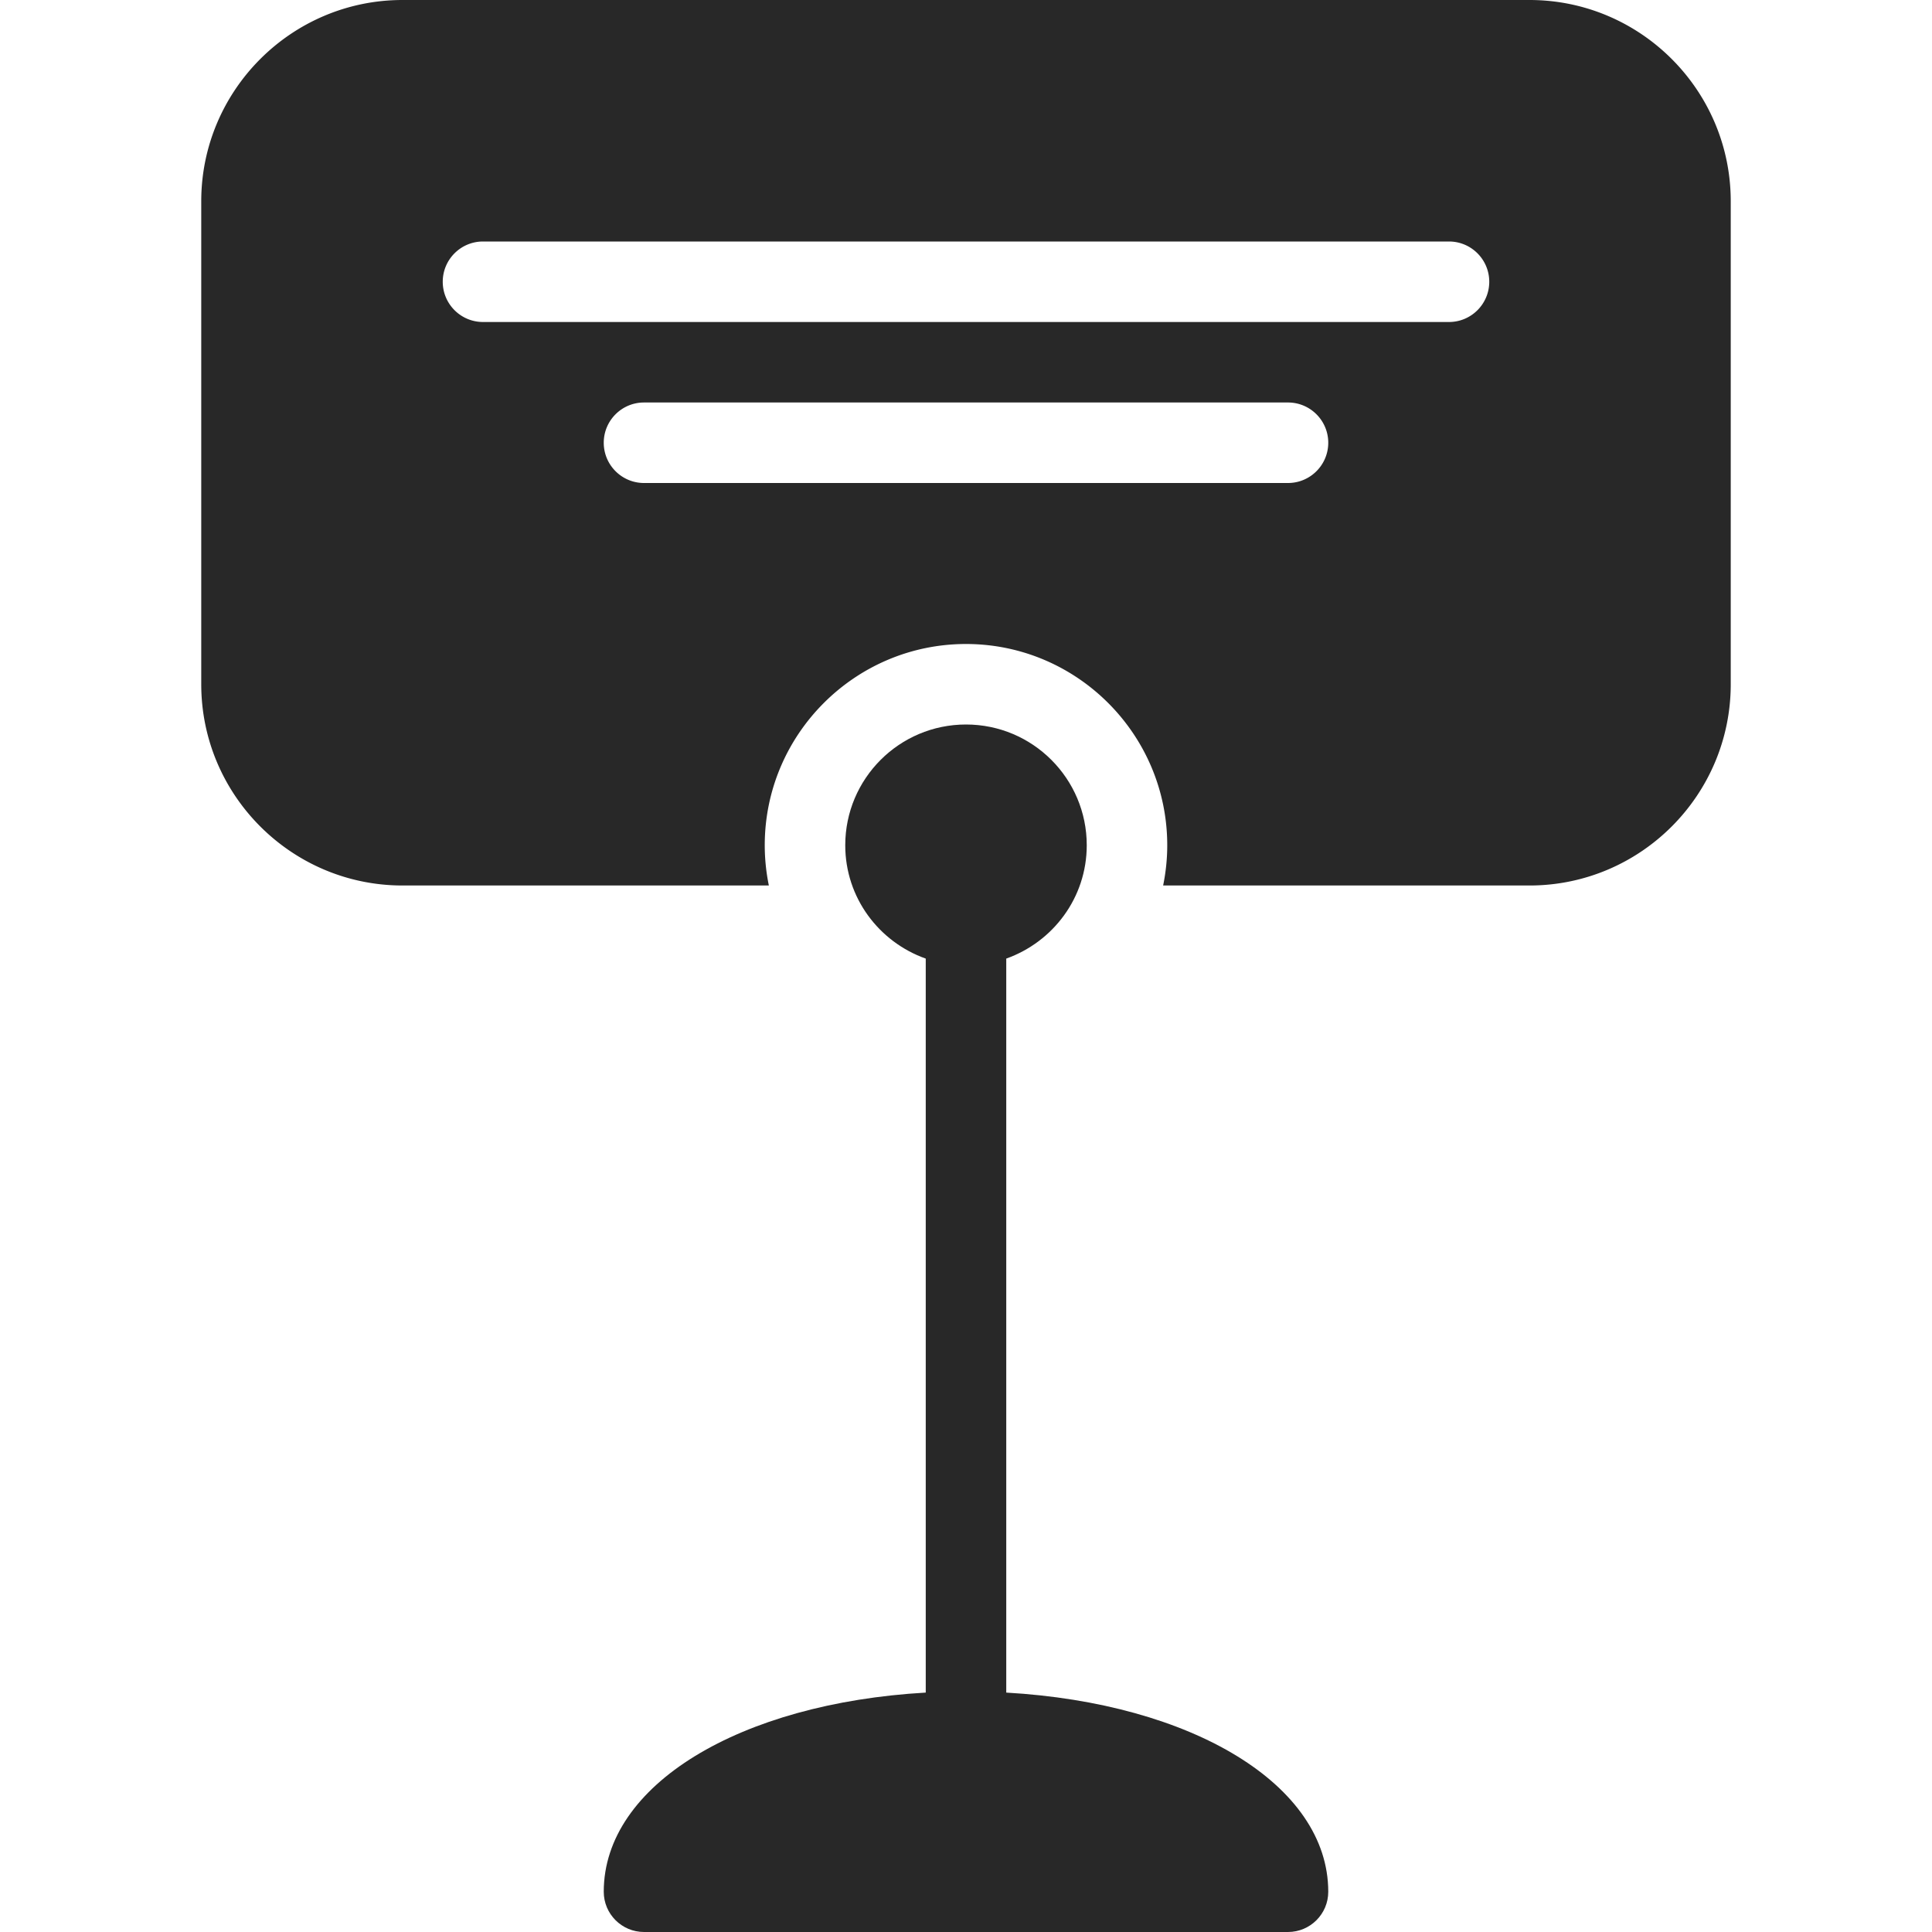 <svg xmlns="http://www.w3.org/2000/svg" version="1.1" xmlns:xlink="http://www.w3.org/1999/xlink" xmlns:svgjs="http://svgjs.com/svgjs" width="512" height="512" x="0" y="0" viewBox="0 0 512 512" style="enable-background:new 0 0 512 512" xml:space="preserve"><g><path d="M266.667 448.555V254.037C279.061 249.621 288 237.909 288 224c0-17.664-14.336-32-32-32s-32 14.336-32 32c0 13.909 8.939 25.643 21.333 30.037v194.517C196.096 451.371 160 472.981 160 501.333c0 5.888 4.779 10.667 10.667 10.667h170.667c5.888 0 10.667-4.779 10.667-10.667-.001-28.352-36.097-49.962-85.334-52.778z" fill="#282828" data-original="#000000"></path><path d="M405.333 0H106.667C77.269 0 53.333 23.936 53.333 53.333v128c0 29.397 23.936 53.333 53.333 53.333h97.088a53.369 53.369 0 0 1-1.088-10.667c0-29.397 23.936-53.333 53.333-53.333s53.333 23.936 53.333 53.333c0 3.648-.384 7.211-1.088 10.667h97.088c29.419 0 53.333-23.936 53.333-53.333v-128C458.667 23.936 434.752 0 405.333 0zm-64 128H170.667c-5.888 0-10.667-4.779-10.667-10.667s4.779-10.667 10.667-10.667h170.667c5.888 0 10.667 4.779 10.667 10.667S347.221 128 341.333 128zM384 85.333H128c-5.888 0-10.667-4.779-10.667-10.667S122.112 64 128 64h256c5.888 0 10.667 4.779 10.667 10.667S389.888 85.333 384 85.333z" fill="#282828" data-original="#000000"></path></g></svg>